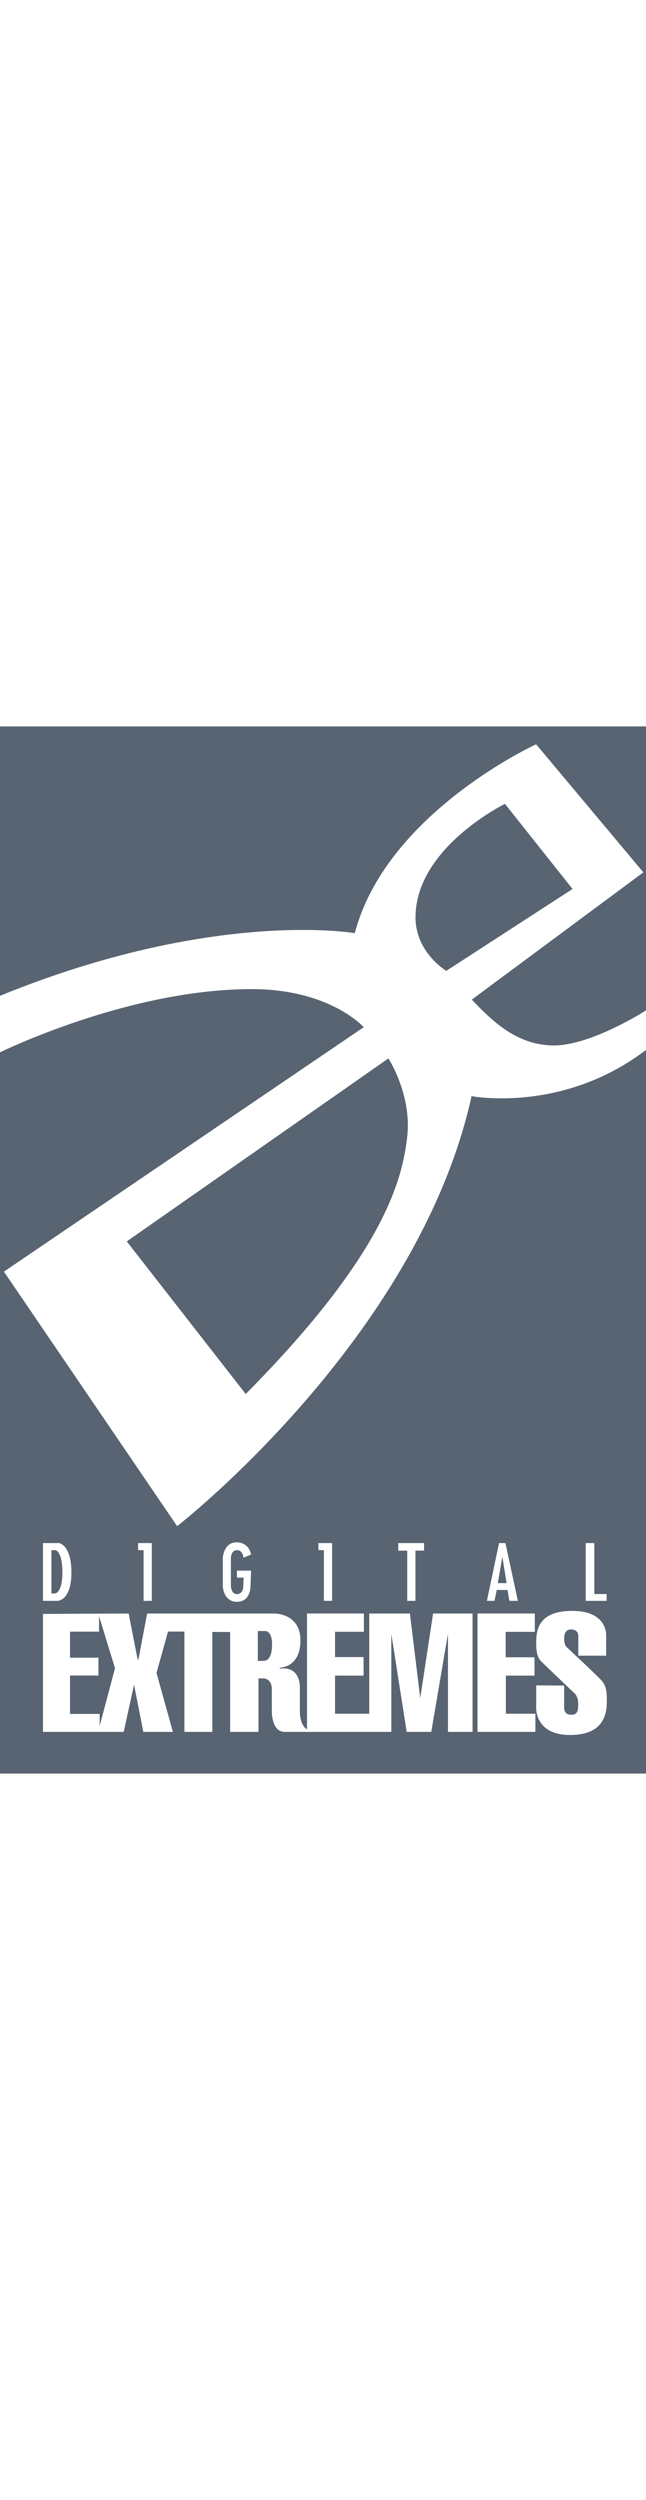<svg viewBox="252.73 179.99 354.72 574.09" xmlns="http://www.w3.org/2000/svg" width="647" height="2500"><g fill="#586472"><path d="M497.78 314l69.33-44.89L530 222.44s-49.11 24-49.11 62.22c0 19.33 16.89 29.33 16.89 29.33zM322.33 462.33L466 362s13 20 10.33 43-12 63.67-88.67 141z"/><path d="M252.73 358.67S323.11 324 390.89 324c43.11 0 61.56 20.89 61.56 20.89l-197.56 134L350 618.45s132.33-102.78 161.67-235.78c0 0 49.9 9.67 95.78-25.33v396.74H252.73v-395.4zm23.6 300.72h8s7.61.02 7.61-15.5-6.89-16.17-6.89-16.17h-8.72zm4.64-27.79h2.37s3.66.92 3.66 12.12-3.94 11.62-3.94 11.62h-2.09zm47.61 0h3v27.79h4.5v-31.67h-7.5zm99 0h3v27.79h4.5v-31.67h-7.5zm-41.16 4.15l4.17-1.75s-.92-6.67-8-6.67-7.5 8.42-7.5 8.42v15.75s.33 8.42 7.75 8.42 7.42-8.17 7.42-8.17l.33-8.92h-7.75v3.83h3.67l-.25 5.58s-.33 3.46-3.46 3.46-3.29-4.38-3.29-4.38v-15.33s0-4.4 3.33-4.4 3.58 4.15 3.58 4.15zm85-3.87h4.92v27.51h4.5v-27.56h4.75v-4.11h-14.17v4.15zm52.83 27.51l1.25-5.97h5.92l1 5.97h4.67l-6.83-31.67h-3.5l-6.67 31.67h4.17zm1.83-9.72l2.5-14.5 2.33 14.5zm48.25 9.72h11.5v-3.72h-6.75v-27.94h-4.75v31.67zm-298 7.17v64.67h44.33l5.67-25.89 5.11 25.89h16.22l-9-32.33 6.33-22.67h9v55h15.33v-54.78h9.78v54.78h15.56V701.9h2.72s4.61 0 4.61 5.89v12.22s-.17 11.22 7 11.22h58.61v-53.78l8.44 53.78h13.5l9.17-53.89v53.89h13.5v-64.89h-21.67l-7.06 46.39-5.67-46.39h-22.33v54.94H436.7v-20.89h15.67v-10.17H436.7v-13.89h15.83v-10h-31.22v63.5s-3.94-1.67-3.94-10.28v-13.72s-.06-9.39-8.89-9.39h-2.11V696s11.33.22 11.33-14.94-14.67-14.72-14.67-14.72h-69.5l-4.78 25.22h-.44l-4.94-25.22-47.06.22zm39.56 29.77L307.45 728v-6.61h-16.28v-21.06h15.61v-9.78h-15.61v-14.28h15.94v-8.5zm78.39-20.39h4.17s3.67-.22 3.67 7.28-2.61 9.11-4.89 9.11h-2.94v-16.39zm120.66-9.61v64.89h31.78v-9.94H530.5v-20.89h15.72v-10.06h-15.83v-13.94h16v-10.06h-31.44zm32.23 39.39v12.61s-.56 14.61 18.61 14.61 20.17-12.44 20.17-18.83-.83-8.61-2.94-11.06-19.17-18.33-19.17-18.33-1.33-.89-1.33-4.72 1.66-4.94 4.05-4.94 3.72 1.61 3.72 3.61v10.78h15.28v-11.06s.94-13.5-18.67-13.5-19.72 12-19.72 17.67.86 8.14 2.89 10.17 18.56 17.78 18.56 17.78 1.61 1.72 1.61 5.28-.28 6.06-3.67 6.06-4.05-1.94-4.05-4.11v-11.89l-15.33-.11z"/><path d="M252.73 327.67V179.99h354.72v155.68s-29.9 19.22-50.56 19.22-34.44-14-45.11-25.11L606 260l-58.89-70.22s-82.22 37.56-99.56 103.56c0 0-77.2-13.56-194.82 34.33z"/></g></svg>